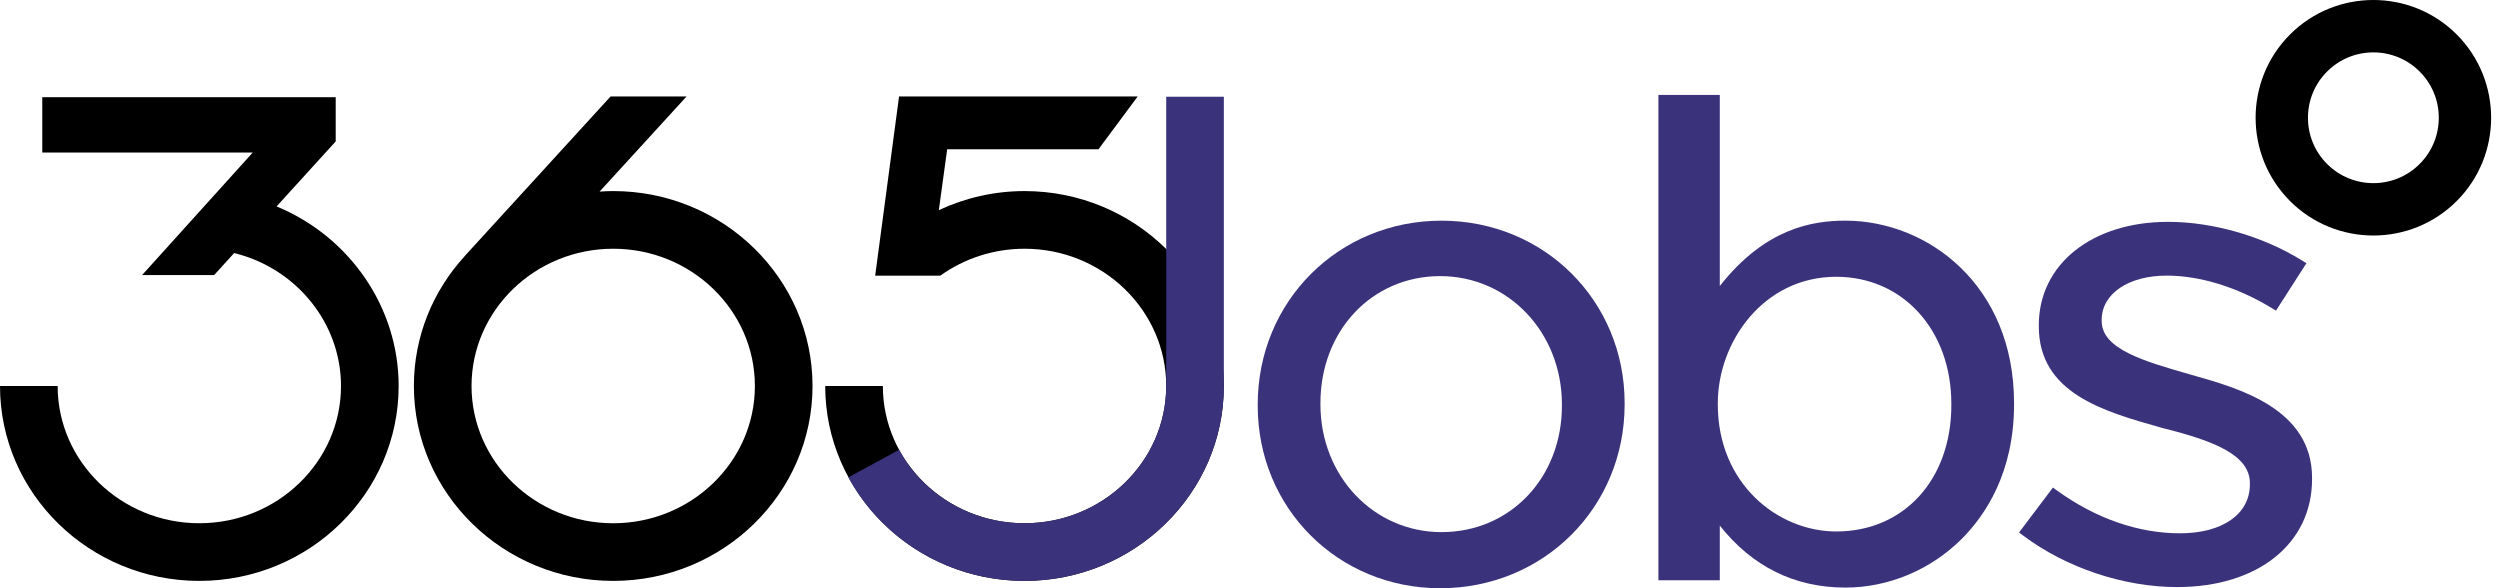 <svg width="170" height="40" viewBox="0 0 170 40" fill="none" xmlns="http://www.w3.org/2000/svg">
<g id="Group 78 Copy">
<path id="Fill 62" fill-rule="evenodd" clip-rule="evenodd" d="M164.534 11.152C162.8 12.887 159.978 12.887 158.244 11.152C157.404 10.312 156.941 9.195 156.941 8.008C156.941 6.82 157.404 5.702 158.244 4.863C159.978 3.128 162.8 3.128 164.534 4.863C165.374 5.702 165.837 6.82 165.837 8.008C165.837 9.195 165.374 10.312 164.534 11.152ZM167.054 2.342C163.931 -0.781 158.848 -0.781 155.724 2.342C152.601 5.466 152.601 10.549 155.724 13.673C157.286 15.234 159.338 16.015 161.389 16.015C163.44 16.015 165.492 15.234 167.054 13.673C170.178 10.549 170.178 5.466 167.054 2.342Z" fill="black"/>
<path id="Fill 64" fill-rule="evenodd" clip-rule="evenodd" d="M98.023 36.184C93.406 36.184 89.79 32.371 89.79 27.503V27.413C89.79 22.489 93.291 18.776 97.933 18.776C102.574 18.776 106.21 22.609 106.21 27.503V27.593C106.21 32.491 102.69 36.184 98.023 36.184ZM98.023 15.006C91.015 15.006 85.525 20.495 85.525 27.503V27.593C85.525 34.55 90.975 40 97.933 40C104.965 40 110.475 34.511 110.475 27.503V27.413C110.475 20.456 105.005 15.006 98.023 15.006Z" fill="#3A337C"/>
<path id="Fill 66" fill-rule="evenodd" clip-rule="evenodd" d="M124.864 18.821C129.399 18.821 132.691 22.453 132.691 27.457V27.548C132.691 32.606 129.472 36.14 124.864 36.14C120.906 36.14 116.811 32.909 116.811 27.503V27.413C116.811 23.281 119.89 18.821 124.864 18.821ZM125.493 15.005C123.285 15.005 120.061 15.487 116.946 19.45V6.457H112.771V39.46H116.946V35.741C119.164 38.538 122.034 39.955 125.493 39.955C128.418 39.955 131.302 38.745 133.407 36.635C135.026 35.011 136.956 32.109 136.956 27.503V27.413C136.956 19.354 131.05 15.005 125.493 15.005Z" fill="#3A337C"/>
<path id="Fill 68" fill-rule="evenodd" clip-rule="evenodd" d="M149.011 25.486L148.917 25.459C145.831 24.576 142.915 23.743 142.915 21.838V21.747C142.915 19.978 144.731 18.742 147.332 18.742C149.597 18.742 152.129 19.522 154.461 20.938L154.767 21.123L156.837 17.9L156.52 17.703C153.878 16.063 150.479 15.085 147.427 15.085C142.253 15.085 138.639 17.973 138.639 22.107V22.197C138.639 26.735 143.047 27.977 146.936 29.073L147.099 29.119C150.636 29.999 152.992 30.971 152.992 32.854V32.944C152.992 34.96 151.127 36.264 148.24 36.264C145.406 36.264 142.519 35.261 139.891 33.365L139.599 33.154L137.295 36.209L137.59 36.43C140.51 38.616 144.419 39.921 148.049 39.921C153.534 39.921 157.22 36.973 157.22 32.584V32.494C157.22 27.8 152.279 26.407 149.011 25.486Z" fill="#3A337C"/>
<path id="Fill 70" fill-rule="evenodd" clip-rule="evenodd" d="M18.807 14.037L22.828 9.616V6.61H2.874V10.37H17.188L9.663 18.704H14.562L15.923 17.207C20.156 18.245 23.188 21.977 23.188 26.247C23.188 31.394 18.866 35.58 13.554 35.58C8.242 35.58 3.92 31.394 3.92 26.247H0C0 33.555 6.08 39.501 13.554 39.501C21.028 39.501 27.108 33.555 27.108 26.247C27.108 20.855 23.738 16.072 18.807 14.037Z" fill="black"/>
<path id="Fill 72" fill-rule="evenodd" clip-rule="evenodd" d="M69.668 12.993C67.63 12.993 65.642 13.448 63.84 14.29L64.408 10.151H74.696L77.362 6.561H61.136L59.512 18.746H63.938C65.583 17.567 67.589 16.914 69.668 16.914C74.981 16.914 79.302 21.101 79.302 26.247C79.302 31.394 74.981 35.581 69.668 35.581C64.356 35.581 60.034 31.394 60.034 26.247H56.114C56.114 33.555 62.194 39.501 69.668 39.501C77.142 39.501 83.222 33.555 83.222 26.247C83.222 18.939 77.142 12.993 69.668 12.993Z" fill="black"/>
<path id="Fill 74" fill-rule="evenodd" clip-rule="evenodd" d="M41.698 35.581C36.386 35.581 32.064 31.394 32.064 26.248C32.064 21.101 36.386 16.914 41.698 16.914C47.01 16.914 51.332 21.101 51.332 26.248C51.332 31.394 47.01 35.581 41.698 35.581ZM41.698 12.993C41.387 12.993 41.079 13.008 40.773 13.028L46.686 6.56H41.519L31.588 17.425C31.589 17.426 31.59 17.427 31.591 17.428C29.449 19.773 28.144 22.863 28.144 26.248C28.144 33.555 34.224 39.501 41.698 39.501C49.172 39.501 55.252 33.555 55.252 26.248C55.252 18.939 49.172 12.993 41.698 12.993Z" fill="black"/>
<path id="Fill 76" fill-rule="evenodd" clip-rule="evenodd" d="M69.668 39.501C64.642 39.501 60.053 36.803 57.693 32.46L61.137 30.588C62.811 33.668 66.08 35.581 69.668 35.581C74.98 35.581 79.302 31.394 79.302 26.247V6.579H83.222V26.247C83.222 33.555 77.142 39.501 69.668 39.501Z" fill="#3A337C"/>
</g>
</svg>
